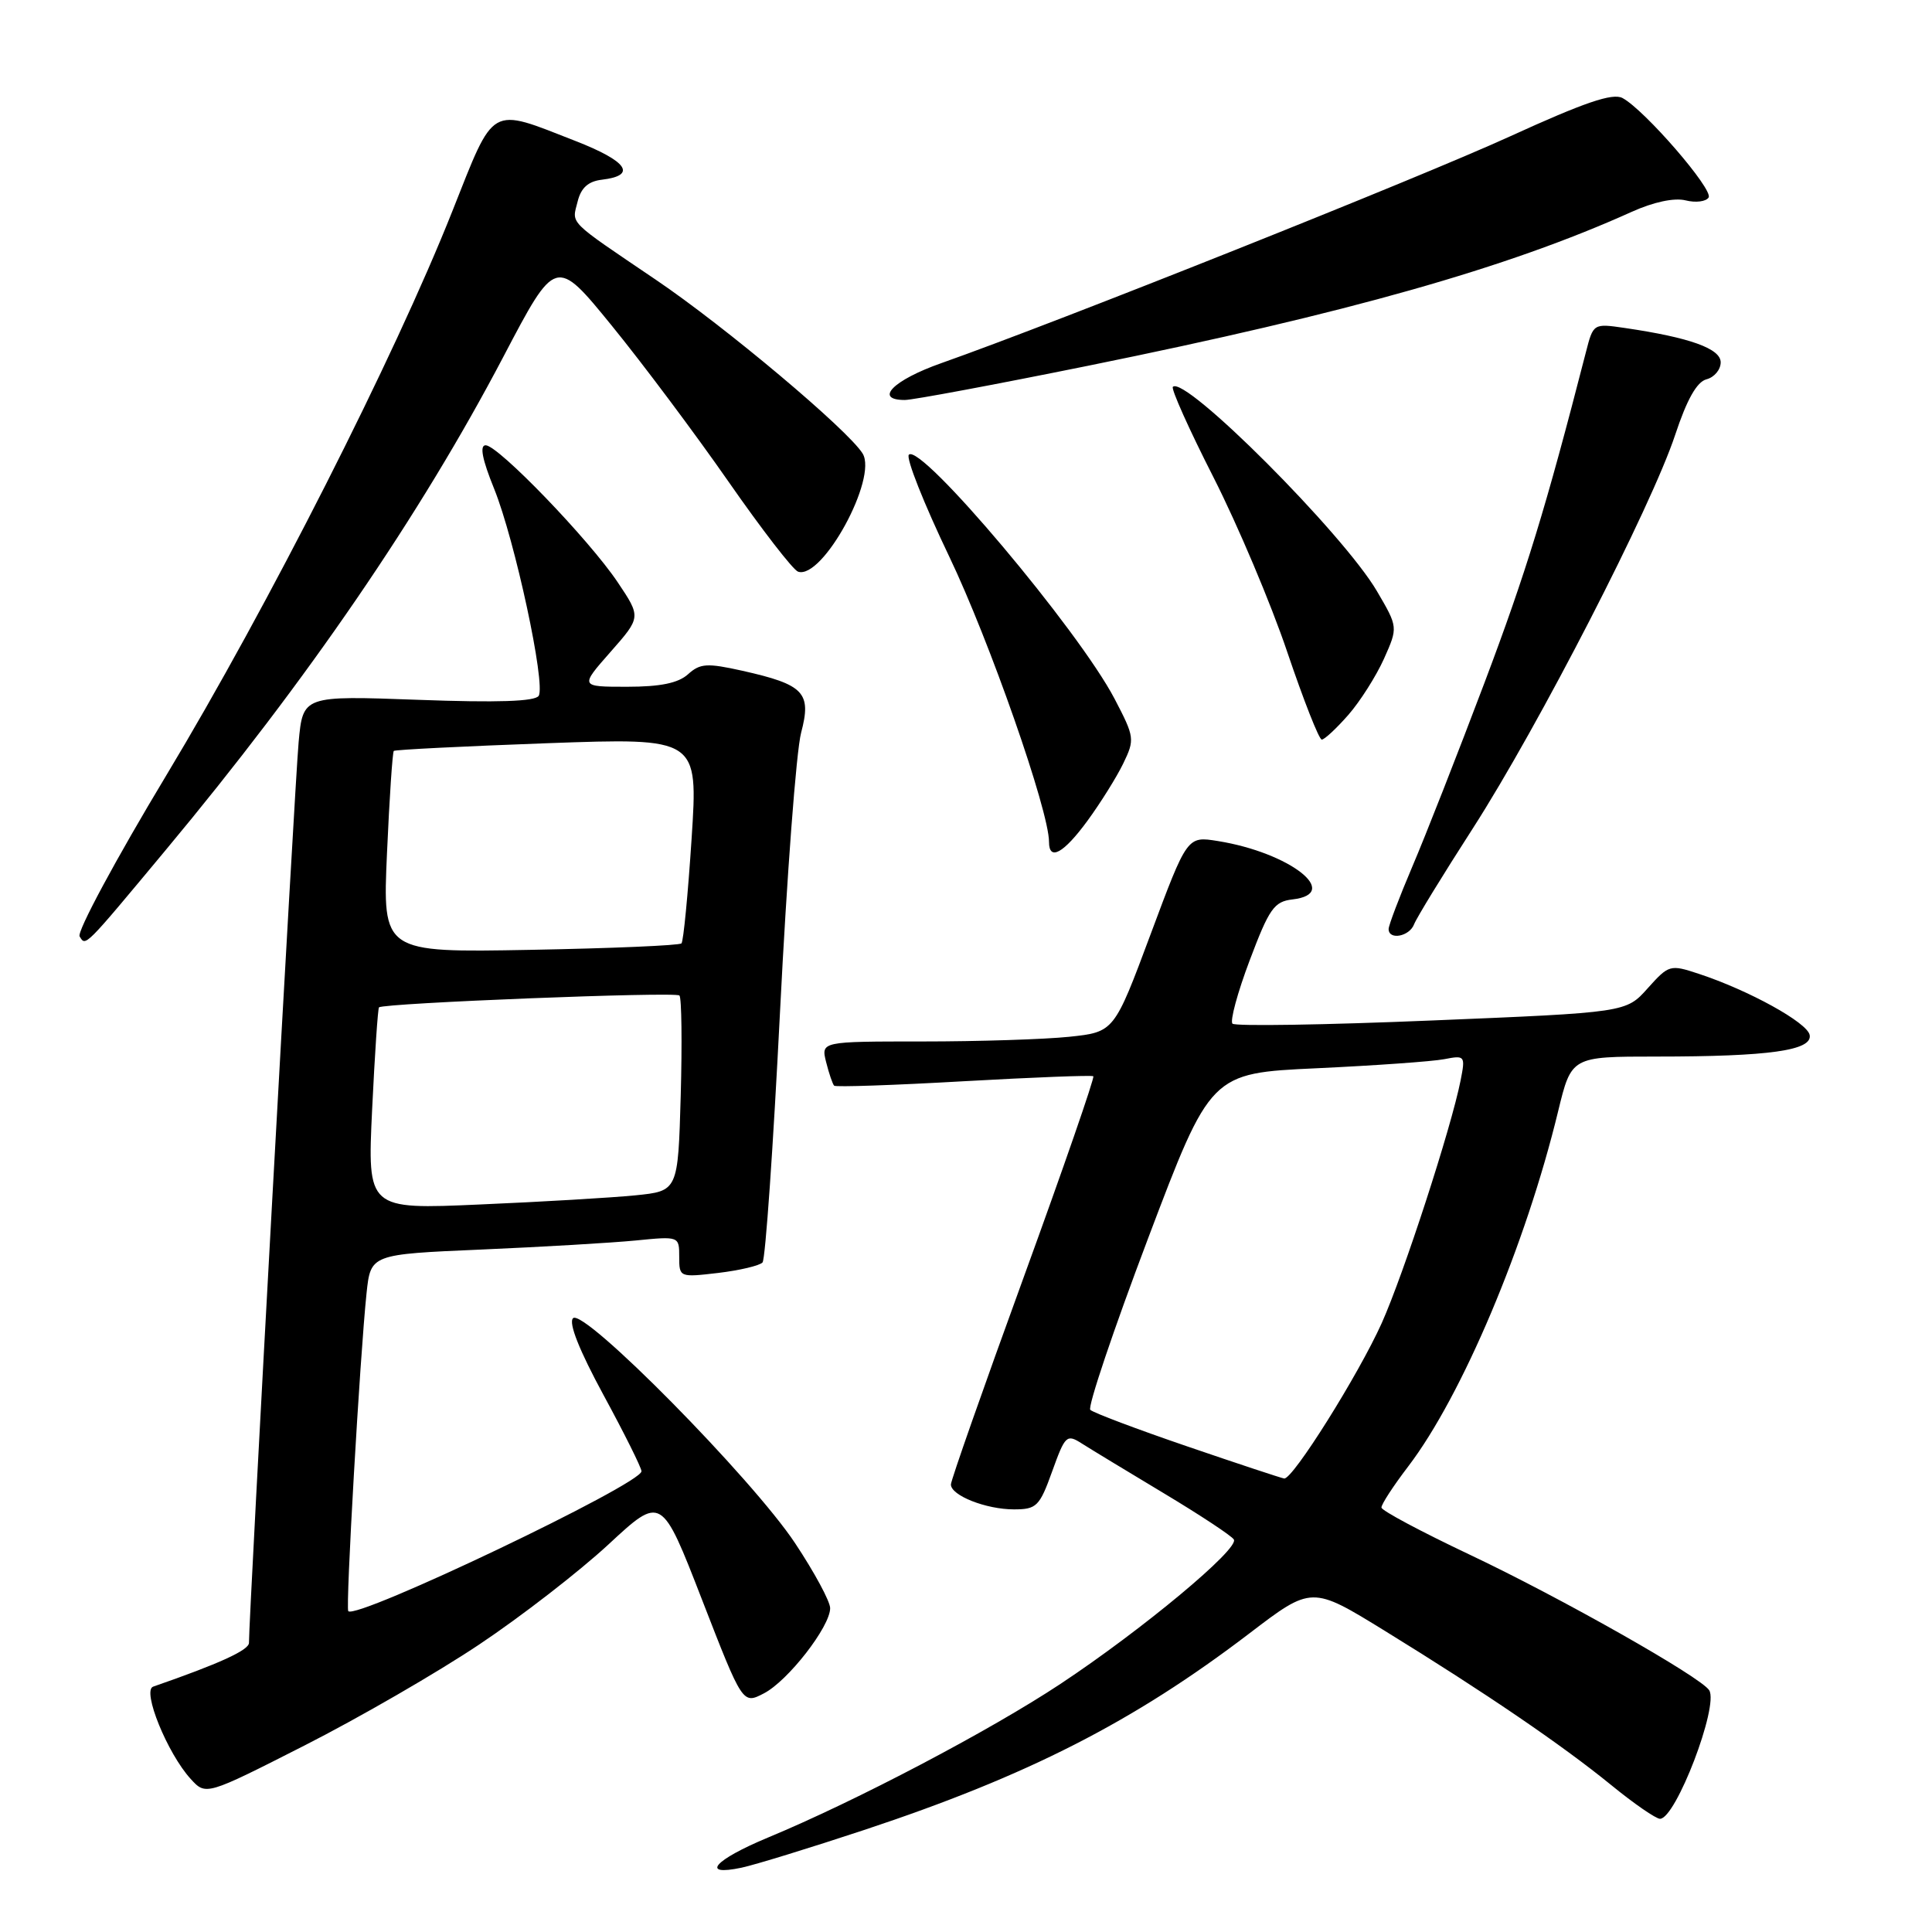 <?xml version="1.0" encoding="UTF-8" standalone="no"?>
<!DOCTYPE svg PUBLIC "-//W3C//DTD SVG 1.1//EN" "http://www.w3.org/Graphics/SVG/1.1/DTD/svg11.dtd" >
<svg xmlns="http://www.w3.org/2000/svg" xmlns:xlink="http://www.w3.org/1999/xlink" version="1.1" viewBox="0 0 256 256">
 <g >
 <path fill="currentColor"
d=" M 114.51 242.48 C 136.20 235.29 150.19 228.15 165.53 216.45 C 173.81 210.13 173.81 210.13 183.52 216.11 C 196.82 224.30 206.95 231.20 213.48 236.52 C 216.50 238.99 219.42 241.00 219.96 241.00 C 222.05 241.00 227.77 226.06 226.48 223.97 C 225.41 222.24 206.79 211.70 194.74 206.00 C 188.34 202.97 183.08 200.17 183.05 199.76 C 183.02 199.35 184.61 196.91 186.58 194.33 C 193.73 184.96 202.18 164.94 206.46 147.25 C 208.22 140.00 208.22 140.00 219.47 140.00 C 234.46 140.00 240.18 139.19 239.79 137.14 C 239.47 135.49 231.73 131.22 225.08 129.03 C 221.30 127.78 221.13 127.83 218.33 130.95 C 215.47 134.16 215.47 134.16 189.71 135.22 C 175.54 135.81 163.66 136.00 163.31 135.64 C 162.96 135.29 163.98 131.51 165.59 127.25 C 168.17 120.40 168.83 119.46 171.25 119.18 C 177.88 118.42 170.91 112.97 161.36 111.44 C 157.31 110.79 157.31 110.79 152.47 123.77 C 147.63 136.75 147.63 136.75 141.67 137.38 C 138.39 137.72 129.65 138.00 122.24 138.00 C 108.78 138.00 108.78 138.00 109.47 140.75 C 109.85 142.26 110.33 143.66 110.53 143.86 C 110.73 144.06 118.45 143.80 127.70 143.27 C 136.94 142.75 144.67 142.45 144.87 142.61 C 145.07 142.77 140.91 154.78 135.62 169.31 C 130.33 183.83 126.00 196.16 126.00 196.70 C 126.00 198.16 130.65 200.00 134.35 200.00 C 137.35 200.00 137.75 199.61 139.42 194.96 C 141.14 190.18 141.34 189.99 143.36 191.28 C 144.54 192.03 149.42 194.99 154.22 197.87 C 159.02 200.75 163.19 203.50 163.49 203.99 C 164.25 205.21 151.35 215.95 140.51 223.13 C 131.16 229.32 113.41 238.65 101.75 243.49 C 94.64 246.45 92.72 248.64 98.25 247.48 C 100.04 247.10 107.35 244.85 114.51 242.48 Z  M 63.52 217.89 C 69.05 214.20 76.74 208.24 80.61 204.66 C 87.65 198.13 87.65 198.13 93.03 211.99 C 98.41 225.84 98.41 225.84 101.22 224.38 C 104.40 222.74 110.00 215.54 110.00 213.09 C 110.00 212.20 107.91 208.33 105.36 204.49 C 99.69 195.93 77.33 173.27 75.93 174.67 C 75.31 175.29 76.76 178.93 79.98 184.87 C 82.74 189.95 85.00 194.49 85.00 194.95 C 85.00 196.64 47.30 214.63 46.15 213.49 C 45.77 213.11 47.70 179.62 48.57 171.35 C 49.12 166.20 49.12 166.20 63.81 165.57 C 71.89 165.22 81.09 164.68 84.25 164.37 C 89.99 163.80 90.00 163.81 90.00 166.54 C 90.00 169.25 90.05 169.27 95.17 168.67 C 98.02 168.33 100.66 167.70 101.04 167.28 C 101.42 166.85 102.46 151.88 103.36 134.00 C 104.26 116.12 105.51 99.52 106.15 97.10 C 107.56 91.77 106.56 90.72 98.37 88.88 C 93.69 87.84 92.78 87.89 91.17 89.34 C 89.88 90.51 87.51 91.00 83.09 91.00 C 76.83 91.00 76.83 91.00 80.89 86.39 C 84.95 81.78 84.95 81.78 81.84 77.14 C 78.04 71.48 66.01 59.00 64.35 59.00 C 63.53 59.00 63.90 60.88 65.47 64.75 C 68.23 71.58 72.33 90.65 71.38 92.20 C 70.91 92.95 65.92 93.12 55.42 92.73 C 40.14 92.17 40.14 92.17 39.57 98.34 C 39.07 103.68 32.96 214.50 32.99 217.68 C 33.00 218.65 29.08 220.44 20.29 223.49 C 18.79 224.01 22.19 232.35 25.26 235.71 C 27.28 237.93 27.28 237.93 40.38 231.27 C 47.58 227.61 58.00 221.59 63.52 217.89 Z  M 21.97 112.62 C 40.71 90.13 55.71 68.22 66.70 47.27 C 73.64 34.04 73.64 34.04 81.07 43.16 C 85.16 48.18 92.11 57.47 96.53 63.82 C 100.94 70.16 105.09 75.53 105.75 75.75 C 108.98 76.83 116.33 63.36 114.30 60.09 C 112.35 56.95 96.10 43.29 86.89 37.06 C 75.08 29.06 75.77 29.75 76.54 26.70 C 76.99 24.88 77.95 24.02 79.77 23.81 C 84.44 23.25 83.16 21.38 76.28 18.69 C 64.75 14.19 65.61 13.70 59.93 28.00 C 52.29 47.26 35.50 80.37 22.04 102.73 C 15.34 113.86 10.17 123.47 10.55 124.08 C 11.37 125.41 11.08 125.70 21.97 112.62 Z  M 187.37 122.48 C 187.69 121.64 191.20 115.91 195.18 109.73 C 203.86 96.22 218.81 67.16 221.97 57.62 C 223.52 52.94 224.84 50.59 226.12 50.26 C 227.16 49.99 228.00 48.98 228.00 48.01 C 228.00 46.19 223.90 44.72 215.31 43.46 C 211.13 42.85 211.12 42.85 210.14 46.67 C 204.81 67.39 202.21 75.87 196.69 90.50 C 193.16 99.85 188.86 110.81 187.13 114.85 C 185.41 118.90 184.00 122.61 184.00 123.10 C 184.00 124.61 186.75 124.10 187.37 122.48 Z  M 144.10 108.75 C 145.81 106.41 147.94 103.01 148.83 101.18 C 150.38 97.97 150.34 97.68 147.69 92.60 C 142.91 83.47 122.02 58.68 120.43 60.25 C 120.01 60.66 122.42 66.74 125.78 73.75 C 131.12 84.91 139.00 107.43 139.00 111.56 C 139.00 114.14 140.93 113.08 144.10 108.75 Z  M 178.65 94.74 C 180.22 92.95 182.34 89.60 183.38 87.30 C 185.25 83.11 185.25 83.11 182.45 78.33 C 177.99 70.72 156.98 49.68 155.41 51.26 C 155.15 51.52 157.57 56.92 160.80 63.26 C 164.02 69.61 168.42 80.02 170.57 86.40 C 172.73 92.78 174.78 98.00 175.14 98.00 C 175.50 98.00 177.08 96.53 178.65 94.74 Z  M 144.15 48.47 C 178.66 41.47 199.71 35.51 216.21 28.07 C 219.11 26.76 221.85 26.18 223.35 26.55 C 224.69 26.89 226.06 26.71 226.40 26.17 C 227.05 25.11 217.92 14.56 214.99 12.99 C 213.68 12.29 209.94 13.57 200.11 18.06 C 187.90 23.64 140.11 42.69 124.75 48.11 C 118.37 50.35 115.74 53.00 119.90 53.00 C 120.95 53.00 131.86 50.96 144.15 48.47 Z  M 157.33 191.66 C 150.63 189.37 144.85 187.19 144.47 186.81 C 144.10 186.43 147.53 176.24 152.10 164.16 C 160.41 142.20 160.41 142.20 174.45 141.55 C 182.18 141.19 189.78 140.65 191.35 140.35 C 194.12 139.81 194.18 139.89 193.54 143.15 C 192.29 149.47 186.00 168.81 183.09 175.31 C 180.02 182.14 171.29 196.06 170.16 195.91 C 169.80 195.86 164.02 193.95 157.33 191.66 Z  M 49.31 146.99 C 49.66 139.69 50.07 133.61 50.22 133.48 C 50.88 132.91 89.55 131.38 90.03 131.91 C 90.32 132.24 90.39 138.20 90.20 145.16 C 89.84 157.82 89.84 157.82 84.17 158.39 C 81.05 158.70 71.79 159.25 63.59 159.60 C 48.68 160.26 48.68 160.26 49.31 146.99 Z  M 51.28 113.01 C 51.60 105.75 52.01 99.67 52.18 99.50 C 52.36 99.34 61.50 98.88 72.51 98.48 C 92.51 97.76 92.51 97.76 91.64 111.13 C 91.16 118.48 90.56 124.72 90.30 125.00 C 90.04 125.28 81.03 125.66 70.26 125.86 C 50.69 126.22 50.69 126.22 51.28 113.01 Z "/>
</g>
</svg>